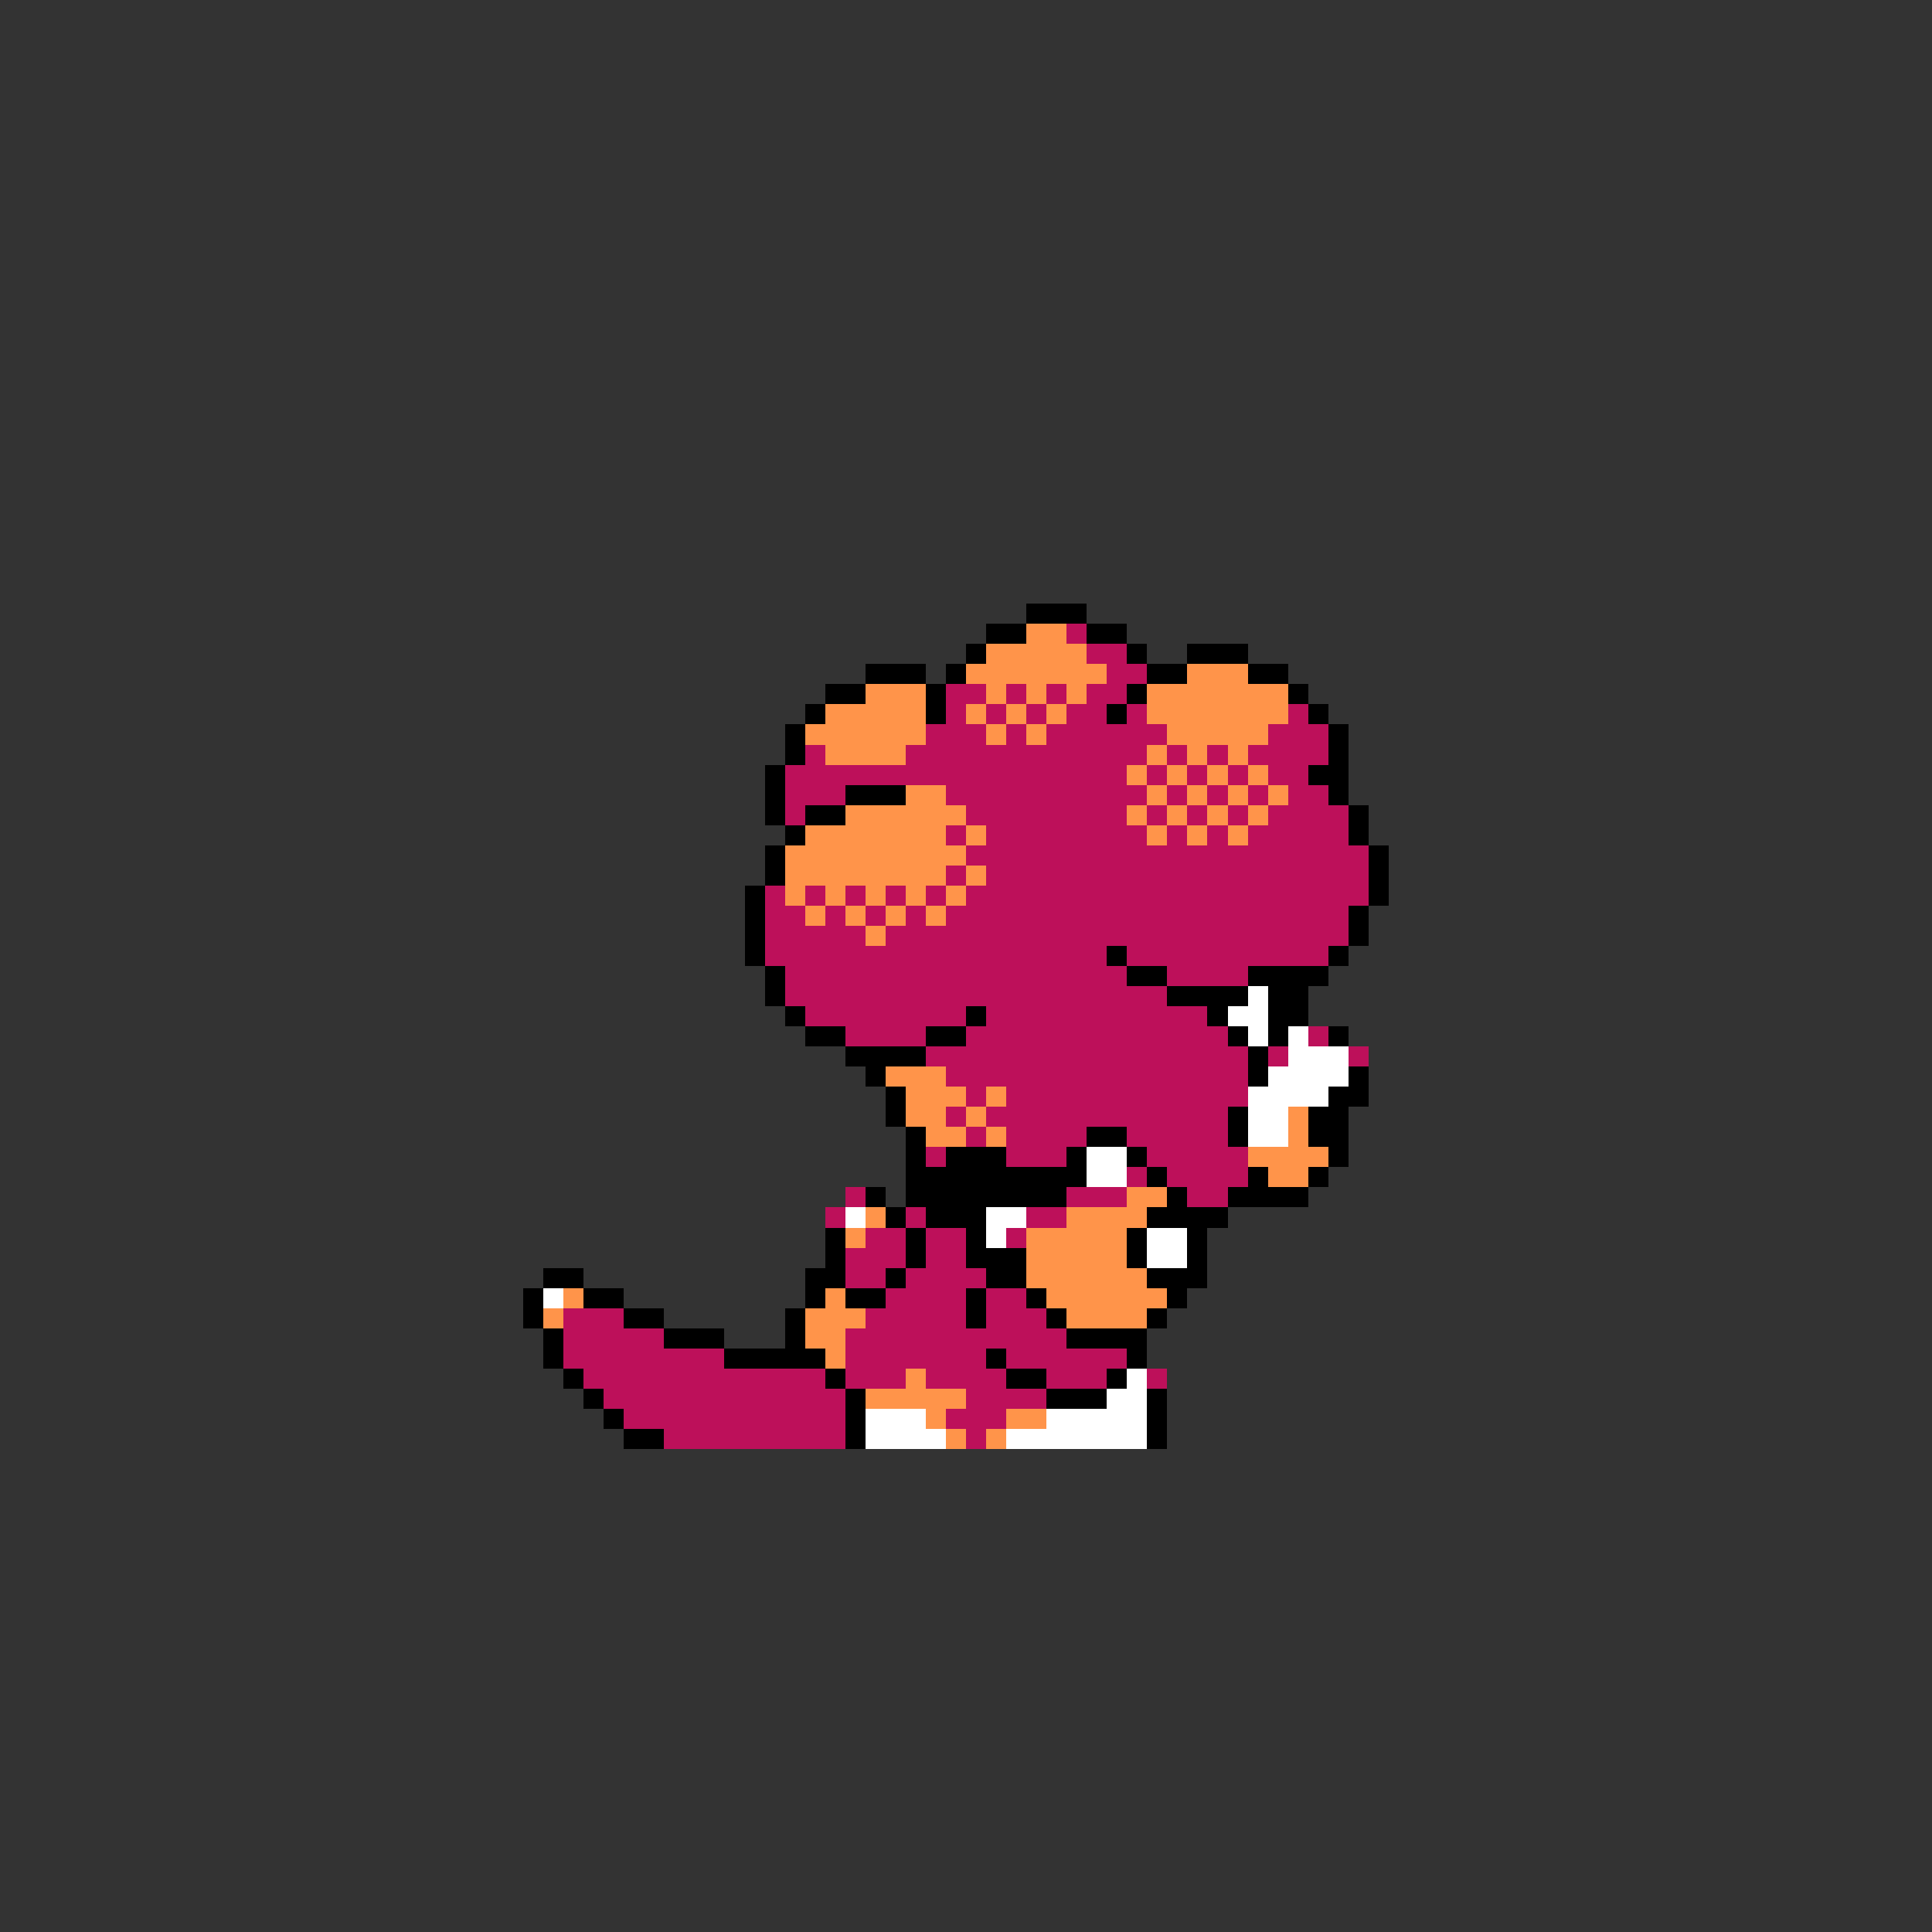 <svg xmlns="http://www.w3.org/2000/svg" viewBox="0 -0.5 96 96" shape-rendering="crispEdges">
<rect x="0" y="-0.5" width="96" height="96" fill="#333333" stroke="none"/>
<path stroke="#000000" d="M51 30h3M49 31h2M54 31h2M48 32h1M56 32h1M59 32h3M43 33h3M47 33h1M57 33h2M62 33h2M41 34h2M46 34h1M56 34h1M64 34h1M40 35h1M46 35h1M55 35h1M65 35h1M39 36h1M66 36h1M39 37h1M66 37h1M38 38h1M65 38h2M38 39h1M42 39h3M66 39h1M38 40h1M40 40h2M67 40h1M39 41h1M67 41h1M38 42h1M68 42h1M38 43h1M68 43h1M37 44h1M68 44h1M37 45h1M67 45h1M37 46h1M67 46h1M37 47h1M55 47h1M66 47h1M38 48h1M56 48h2M62 48h4M38 49h1M58 49h4M63 49h2M39 50h1M48 50h1M60 50h1M63 50h2M40 51h2M46 51h2M61 51h1M63 51h1M66 51h1M42 52h4M62 52h1M43 53h1M62 53h1M67 53h1M44 54h1M66 54h2M44 55h1M61 55h1M65 55h2M45 56h1M54 56h2M61 56h1M65 56h2M45 57h1M47 57h3M53 57h1M56 57h1M66 57h1M45 58h9M57 58h1M62 58h1M65 58h1M43 59h1M45 59h8M58 59h1M61 59h4M44 60h1M46 60h3M57 60h4M41 61h1M45 61h1M48 61h1M56 61h1M59 61h1M41 62h1M45 62h1M48 62h3M56 62h1M59 62h1M27 63h2M40 63h2M44 63h1M49 63h2M57 63h3M26 64h1M29 64h2M40 64h1M42 64h2M48 64h1M51 64h1M58 64h1M26 65h1M31 65h2M39 65h1M48 65h1M52 65h1M57 65h1M27 66h1M33 66h3M39 66h1M53 66h4M27 67h1M36 67h5M49 67h1M56 67h1M28 68h1M41 68h1M50 68h2M55 68h1M29 69h1M42 69h1M52 69h3M57 69h1M30 70h1M42 70h1M57 70h1M31 71h2M42 71h1M57 71h1" />
<path stroke="#ff944a" d="M51 31h2M49 32h5M48 33h7M59 33h3M43 34h3M49 34h1M51 34h1M53 34h1M57 34h7M41 35h5M48 35h1M50 35h1M52 35h1M57 35h7M40 36h6M49 36h1M51 36h1M58 36h5M41 37h4M57 37h1M59 37h1M61 37h1M56 38h1M58 38h1M60 38h1M62 38h1M45 39h2M57 39h1M59 39h1M61 39h1M63 39h1M42 40h6M56 40h1M58 40h1M60 40h1M62 40h1M40 41h7M48 41h1M57 41h1M59 41h1M61 41h1M39 42h9M39 43h8M48 43h1M39 44h1M41 44h1M43 44h1M45 44h1M47 44h1M40 45h1M42 45h1M44 45h1M46 45h1M43 46h1M44 53h3M45 54h3M49 54h1M45 55h2M48 55h1M64 55h1M46 56h2M49 56h1M64 56h1M62 57h4M63 58h2M56 59h2M43 60h1M53 60h4M42 61h1M51 61h5M51 62h5M51 63h6M28 64h1M41 64h1M52 64h6M27 65h1M40 65h3M53 65h4M40 66h2M41 67h1M45 68h1M43 69h5M46 70h1M50 70h2M47 71h1M49 71h1" />
<path stroke="#bd105a" d="M53 31h1M54 32h2M55 33h2M47 34h2M50 34h1M52 34h1M54 34h2M47 35h1M49 35h1M51 35h1M53 35h2M56 35h1M64 35h1M46 36h3M50 36h1M52 36h6M63 36h3M40 37h1M45 37h12M58 37h1M60 37h1M62 37h4M39 38h17M57 38h1M59 38h1M61 38h1M63 38h2M39 39h3M47 39h10M58 39h1M60 39h1M62 39h1M64 39h2M39 40h1M48 40h8M57 40h1M59 40h1M61 40h1M63 40h4M47 41h1M49 41h8M58 41h1M60 41h1M62 41h5M48 42h20M47 43h1M49 43h19M38 44h1M40 44h1M42 44h1M44 44h1M46 44h1M48 44h20M38 45h2M41 45h1M43 45h1M45 45h1M47 45h20M38 46h5M44 46h23M38 47h17M56 47h10M39 48h17M58 48h4M39 49h19M40 50h8M49 50h11M42 51h4M48 51h13M65 51h1M46 52h16M63 52h1M67 52h1M47 53h15M48 54h1M50 54h12M47 55h1M49 55h12M48 56h1M50 56h4M56 56h5M46 57h1M50 57h3M57 57h5M56 58h1M58 58h4M42 59h1M53 59h3M59 59h2M41 60h1M45 60h1M51 60h2M43 61h2M46 61h2M50 61h1M42 62h3M46 62h2M42 63h2M45 63h4M44 64h4M49 64h2M28 65h3M43 65h5M49 65h3M28 66h5M42 66h11M28 67h8M42 67h7M50 67h6M29 68h12M42 68h3M46 68h4M52 68h3M57 68h1M30 69h12M48 69h4M31 70h11M47 70h3M33 71h9M48 71h1" />
<path stroke="#ffffff" d="M62 49h1M61 50h2M62 51h1M64 51h1M64 52h3M63 53h4M62 54h4M62 55h2M62 56h2M54 57h2M54 58h2M42 60h1M49 60h2M49 61h1M57 61h2M57 62h2M27 64h1M56 68h1M55 69h2M43 70h3M52 70h5M43 71h4M50 71h7" />
</svg>